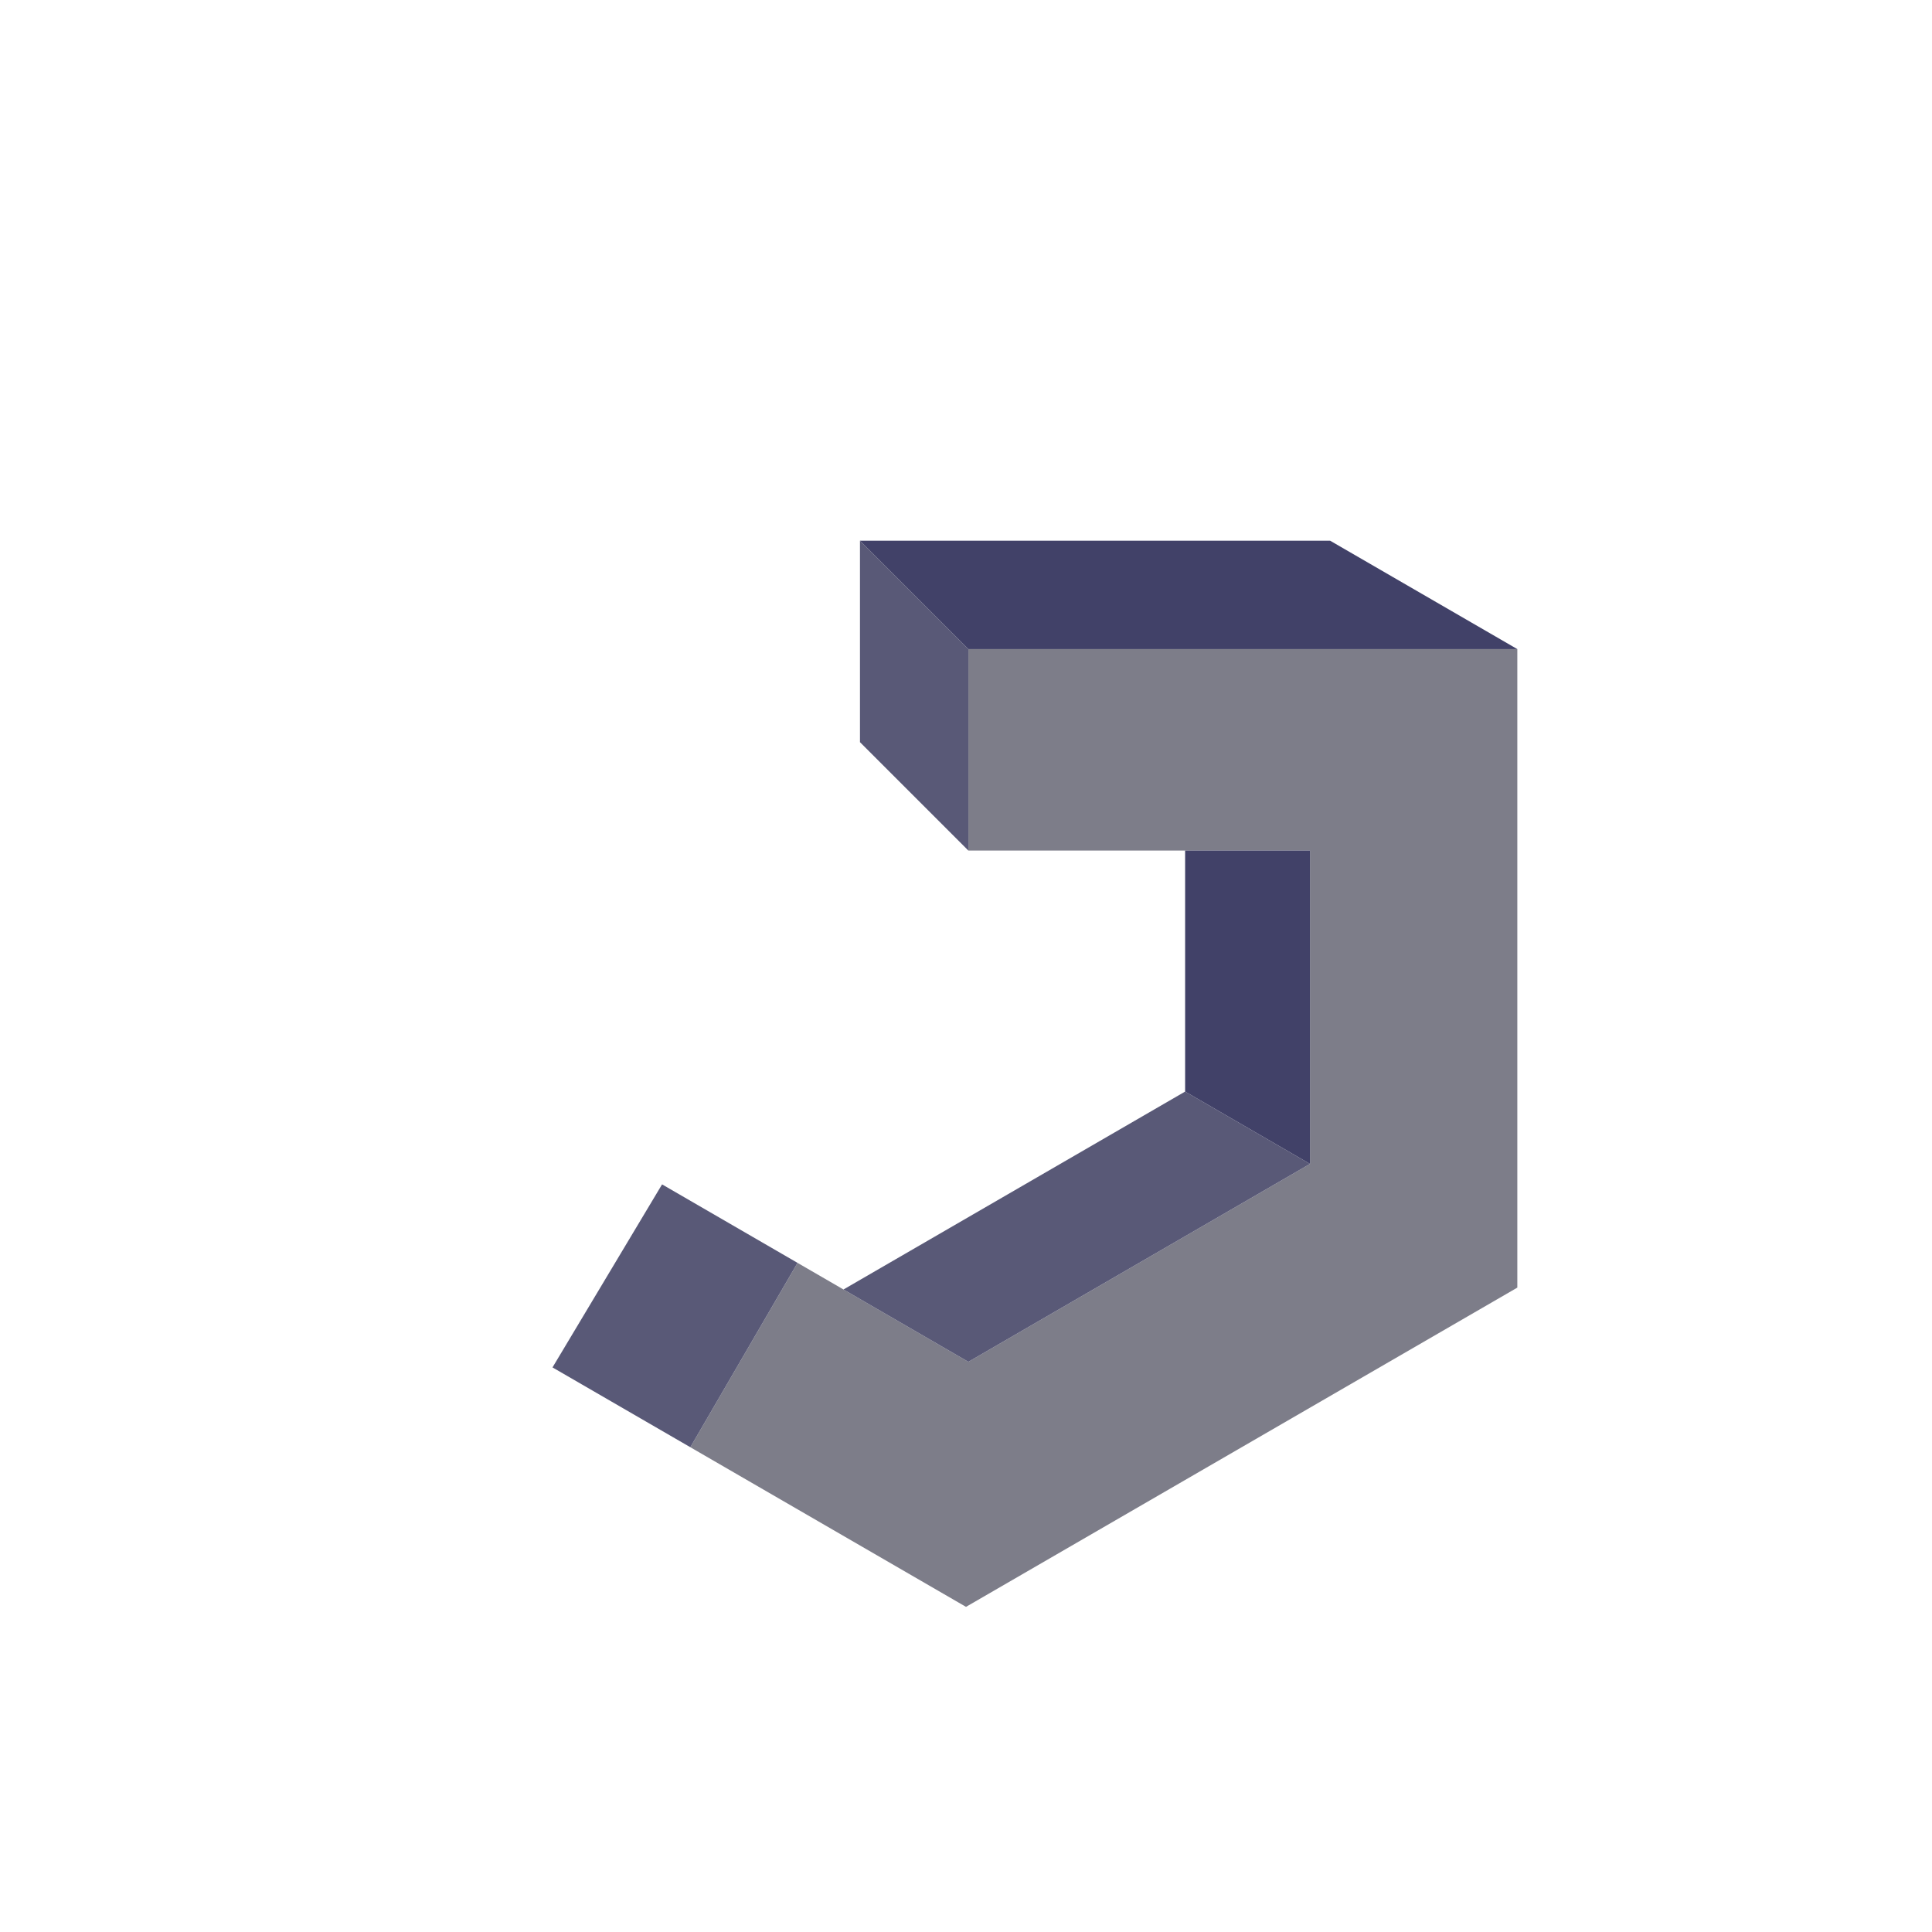 <svg width="260" height="260" viewBox="0 0 260 260" fill="none" xmlns="http://www.w3.org/2000/svg">
<path d="M130 216.244L204.195 173.281V87.354H148.653H130.317V114.463H157.585H159.488H166.146H176.293V156.634L130.317 183.268L118.823 176.61L113.512 173.533L107.329 169.951L92.902 194.762L130 216.244Z" fill="#7D7D89"/>
<path fill-rule="evenodd" clip-rule="evenodd" d="M130.317 87.354L115.732 72.768V99.878L130.317 114.463V87.354ZM176.293 156.634L130.317 183.268L118.823 176.61L113.512 173.533L159.488 146.899L176.293 156.634ZM74.354 184.021L92.902 194.762L107.329 169.951L89.098 159.389L74.354 184.021Z" fill="#595977"/>
<path fill-rule="evenodd" clip-rule="evenodd" d="M159.488 114.463H166.146H176.293V156.634L159.488 146.899V114.463Z" fill="#414168"/>
<path d="M148.653 87.354H204.195L179.007 72.768H115.732L130.317 87.354H148.653Z" fill="#414168"/>
</svg>
